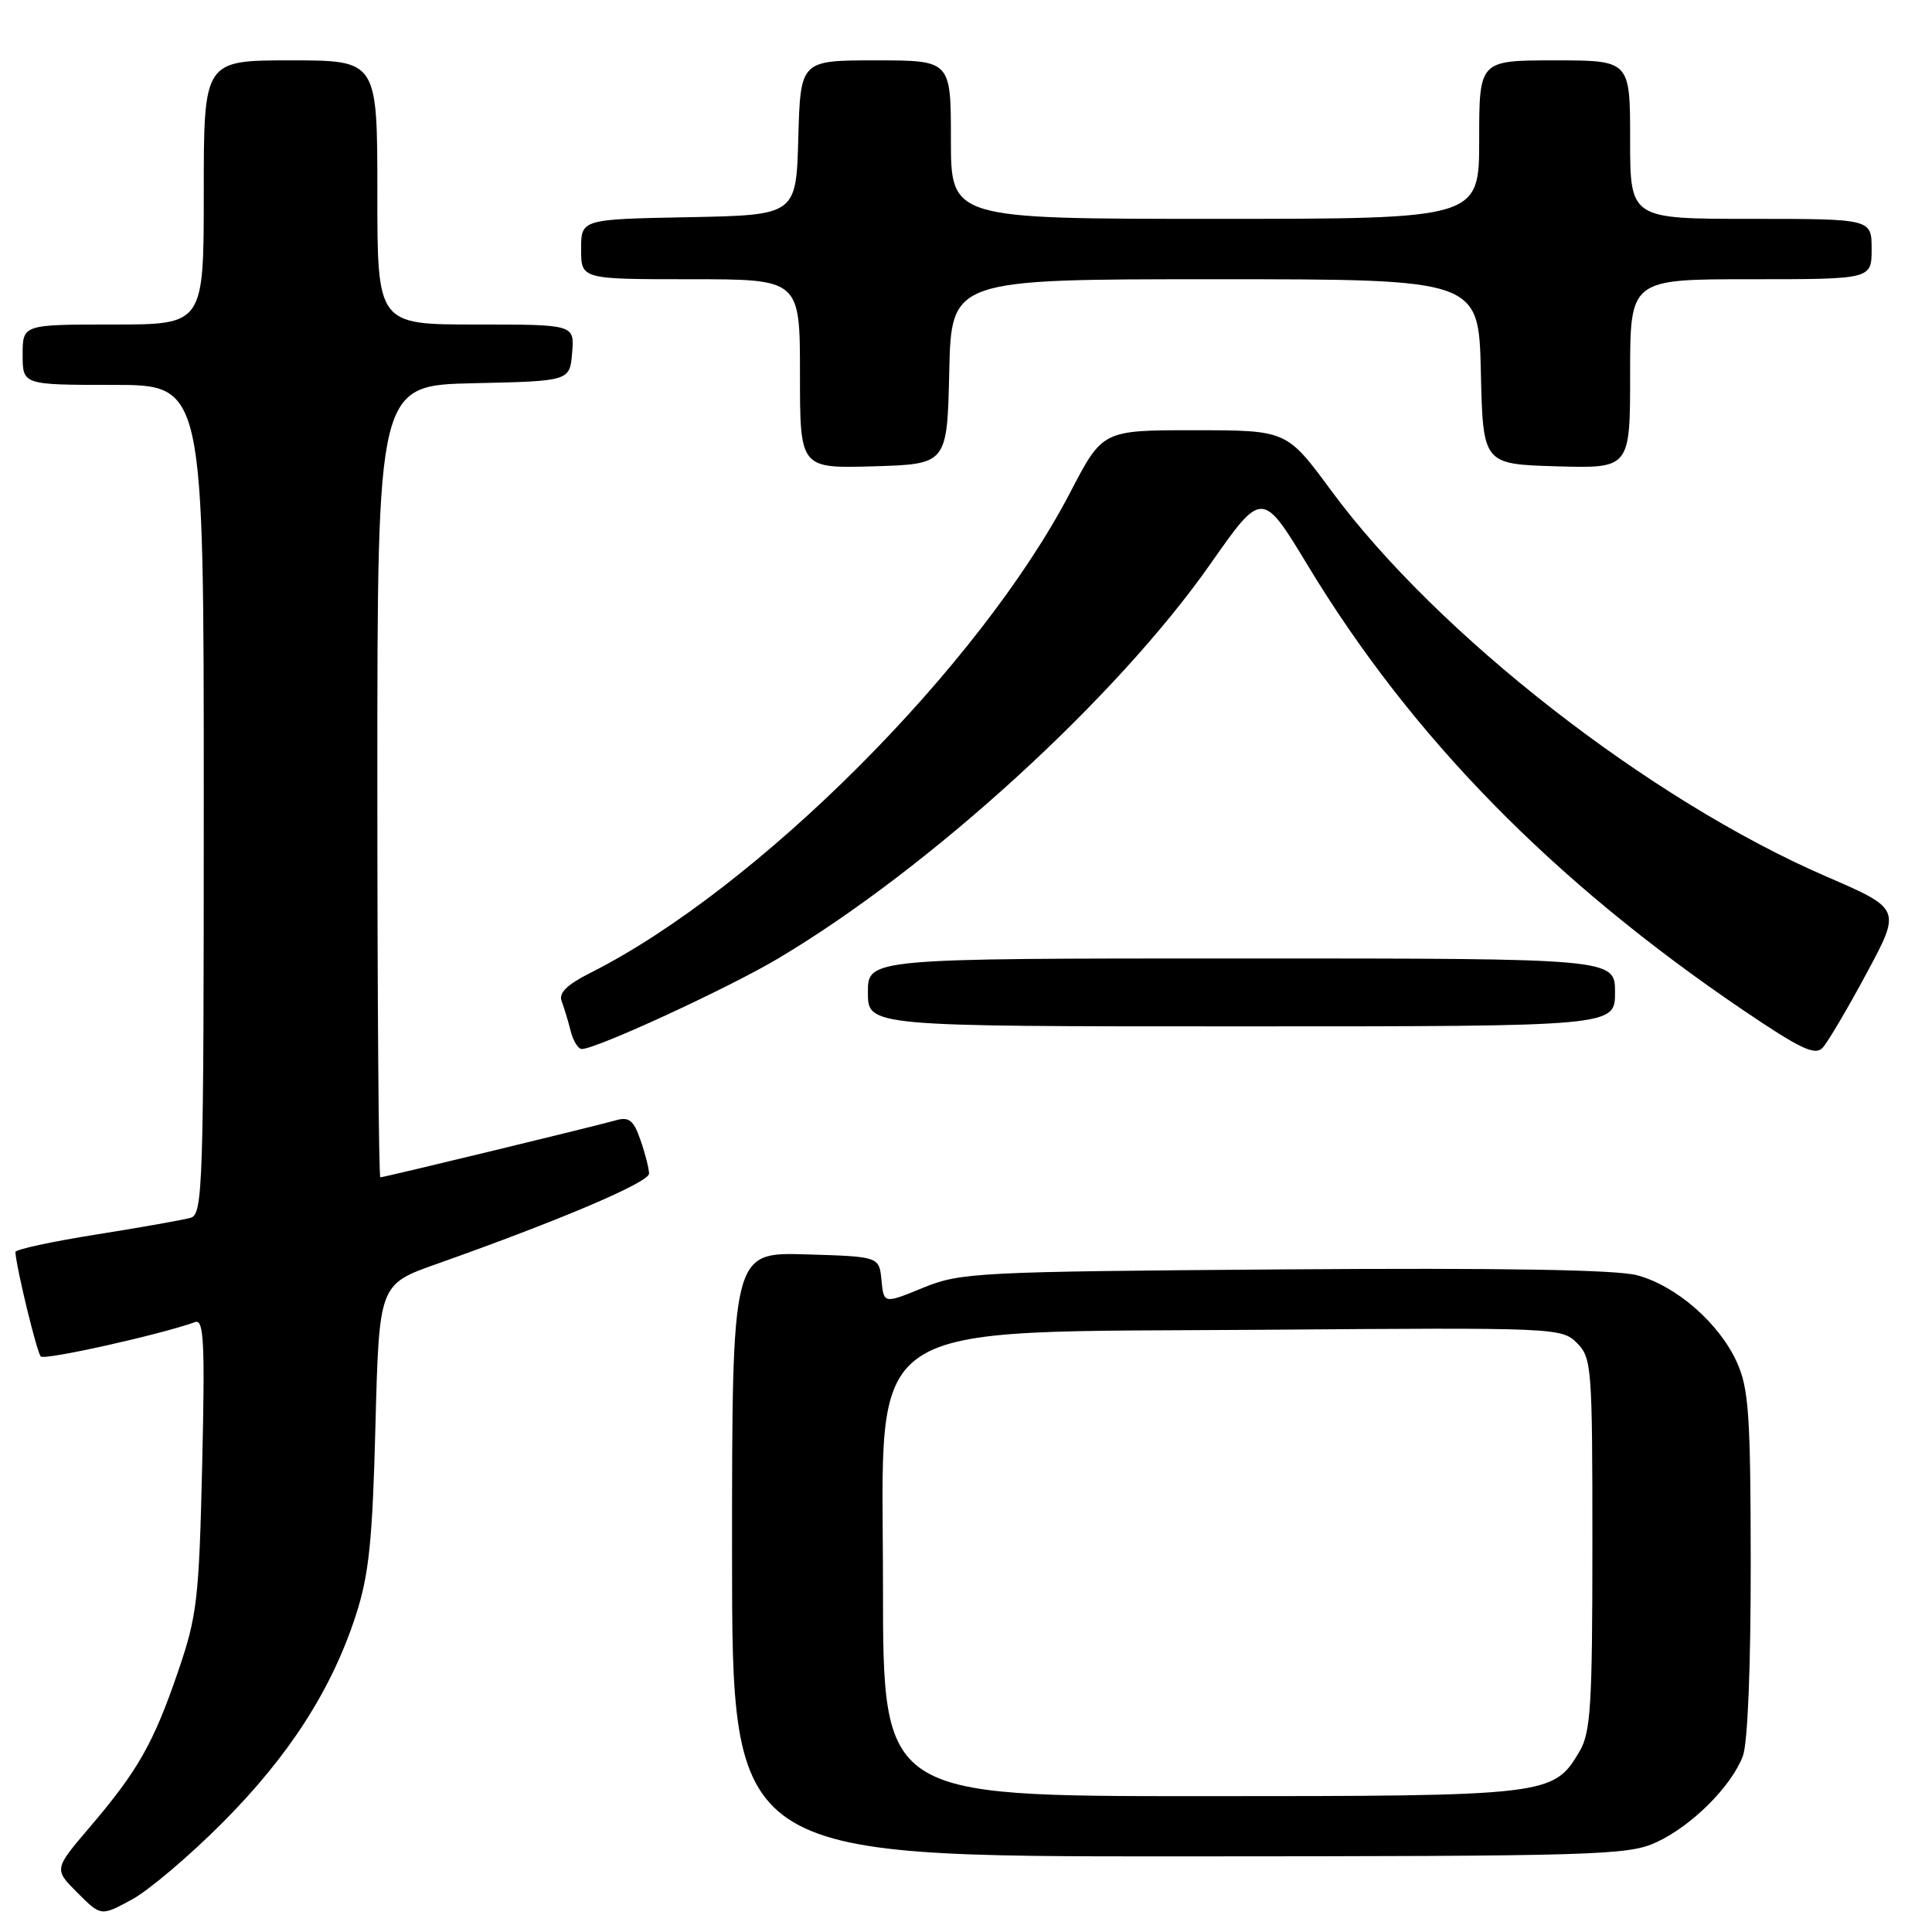 <?xml version="1.0" encoding="UTF-8" standalone="no"?>
<!DOCTYPE svg PUBLIC "-//W3C//DTD SVG 1.1//EN" "http://www.w3.org/Graphics/SVG/1.1/DTD/svg11.dtd" >
<svg xmlns="http://www.w3.org/2000/svg" xmlns:xlink="http://www.w3.org/1999/xlink" version="1.1" viewBox="0 0 256 256">
 <g >
 <path fill="currentColor"
d=" M 29.50 241.50 C 38.34 232.62 43.96 223.87 47.16 214.00 C 48.89 208.66 49.36 204.18 49.75 188.84 C 50.24 170.18 50.24 170.18 57.87 167.48 C 74.13 161.72 86.00 156.68 86.00 155.51 C 86.00 154.85 85.49 152.84 84.87 151.07 C 83.96 148.44 83.35 147.95 81.62 148.44 C 78.73 149.26 50.90 156.00 50.40 156.00 C 50.18 156.00 50.00 132.39 50.00 103.53 C 50.00 51.06 50.00 51.06 62.75 50.78 C 75.50 50.50 75.50 50.50 75.81 46.75 C 76.12 43.00 76.12 43.00 63.06 43.00 C 50.00 43.00 50.00 43.00 50.00 25.50 C 50.00 8.00 50.00 8.00 38.50 8.00 C 27.00 8.00 27.00 8.00 27.00 25.50 C 27.00 43.00 27.00 43.00 15.00 43.00 C 3.00 43.00 3.00 43.00 3.00 47.00 C 3.00 51.00 3.00 51.00 15.00 51.00 C 27.00 51.00 27.00 51.00 27.00 105.93 C 27.00 157.39 26.89 160.90 25.25 161.37 C 24.29 161.64 18.66 162.64 12.75 163.58 C 6.84 164.52 2.02 165.56 2.04 165.90 C 2.16 168.01 4.89 179.22 5.40 179.74 C 5.93 180.26 21.14 176.87 25.87 175.18 C 27.01 174.77 27.17 177.94 26.79 194.10 C 26.37 211.99 26.12 214.12 23.59 221.50 C 20.34 230.99 18.28 234.62 11.91 242.09 C 7.14 247.68 7.14 247.68 10.26 250.80 C 13.38 253.92 13.38 253.92 17.44 251.72 C 19.67 250.52 25.10 245.92 29.50 241.50 Z  M 219.50 244.10 C 224.18 241.93 229.43 236.69 230.94 232.68 C 231.58 230.99 231.99 220.80 231.98 207.18 C 231.96 187.41 231.72 183.99 230.14 180.49 C 227.79 175.32 222.12 170.38 216.94 168.98 C 214.18 168.24 199.04 167.99 170.18 168.20 C 129.34 168.50 127.28 168.61 122.30 170.64 C 117.11 172.77 117.11 172.77 116.80 169.63 C 116.50 166.50 116.50 166.50 106.75 166.21 C 97.00 165.93 97.00 165.93 97.00 205.96 C 97.00 246.00 97.00 246.00 156.25 245.98 C 211.84 245.96 215.75 245.84 219.50 244.10 Z  M 247.33 128.97 C 251.92 120.44 251.92 120.44 241.99 116.14 C 218.60 106.02 190.45 84.07 176.40 65.02 C 170.50 57.01 170.50 57.01 158.30 57.01 C 146.10 57.00 146.10 57.00 141.83 65.21 C 129.84 88.26 100.34 117.79 78.17 128.94 C 75.11 130.48 74.01 131.58 74.42 132.66 C 74.74 133.50 75.28 135.27 75.61 136.59 C 75.94 137.92 76.61 139.00 77.09 139.00 C 79.01 139.00 96.43 130.97 103.08 127.02 C 123.21 115.06 147.93 92.51 160.39 74.72 C 167.25 64.94 167.25 64.94 173.37 75.06 C 187.06 97.66 205.75 116.74 230.89 133.79 C 238.58 139.00 240.50 139.91 241.51 138.83 C 242.19 138.10 244.81 133.66 247.33 128.97 Z  M 214.00 131.50 C 214.00 127.00 214.00 127.00 164.50 127.00 C 115.00 127.00 115.00 127.00 115.00 131.50 C 115.00 136.00 115.00 136.00 164.50 136.00 C 214.00 136.00 214.00 136.00 214.00 131.50 Z  M 125.78 49.25 C 126.06 37.00 126.06 37.00 161.00 37.00 C 195.94 37.00 195.94 37.00 196.22 49.25 C 196.50 61.50 196.50 61.50 206.25 61.79 C 216.00 62.07 216.00 62.07 216.00 49.54 C 216.00 37.00 216.00 37.00 232.00 37.00 C 248.00 37.00 248.00 37.00 248.00 33.00 C 248.00 29.00 248.00 29.00 232.00 29.00 C 216.00 29.00 216.00 29.00 216.00 18.50 C 216.00 8.00 216.00 8.00 206.00 8.00 C 196.00 8.00 196.00 8.00 196.00 18.50 C 196.00 29.00 196.00 29.00 161.00 29.00 C 126.00 29.00 126.00 29.00 126.00 18.50 C 126.00 8.00 126.00 8.00 116.03 8.00 C 106.07 8.00 106.07 8.00 105.78 18.25 C 105.50 28.50 105.50 28.50 91.25 28.78 C 77.00 29.05 77.00 29.05 77.00 33.03 C 77.00 37.00 77.00 37.00 91.50 37.00 C 106.00 37.00 106.00 37.00 106.00 49.54 C 106.00 62.07 106.00 62.07 115.75 61.79 C 125.50 61.50 125.50 61.50 125.78 49.25 Z  M 117.00 210.21 C 117.00 173.99 113.08 176.62 167.70 176.20 C 206.10 175.90 206.93 175.93 208.95 177.95 C 210.91 179.91 211.00 181.12 211.00 204.60 C 211.00 225.98 210.78 229.57 209.29 232.08 C 205.84 237.93 205.25 238.00 159.10 238.00 C 117.00 238.00 117.00 238.00 117.00 210.21 Z "/>
</g>
</svg>